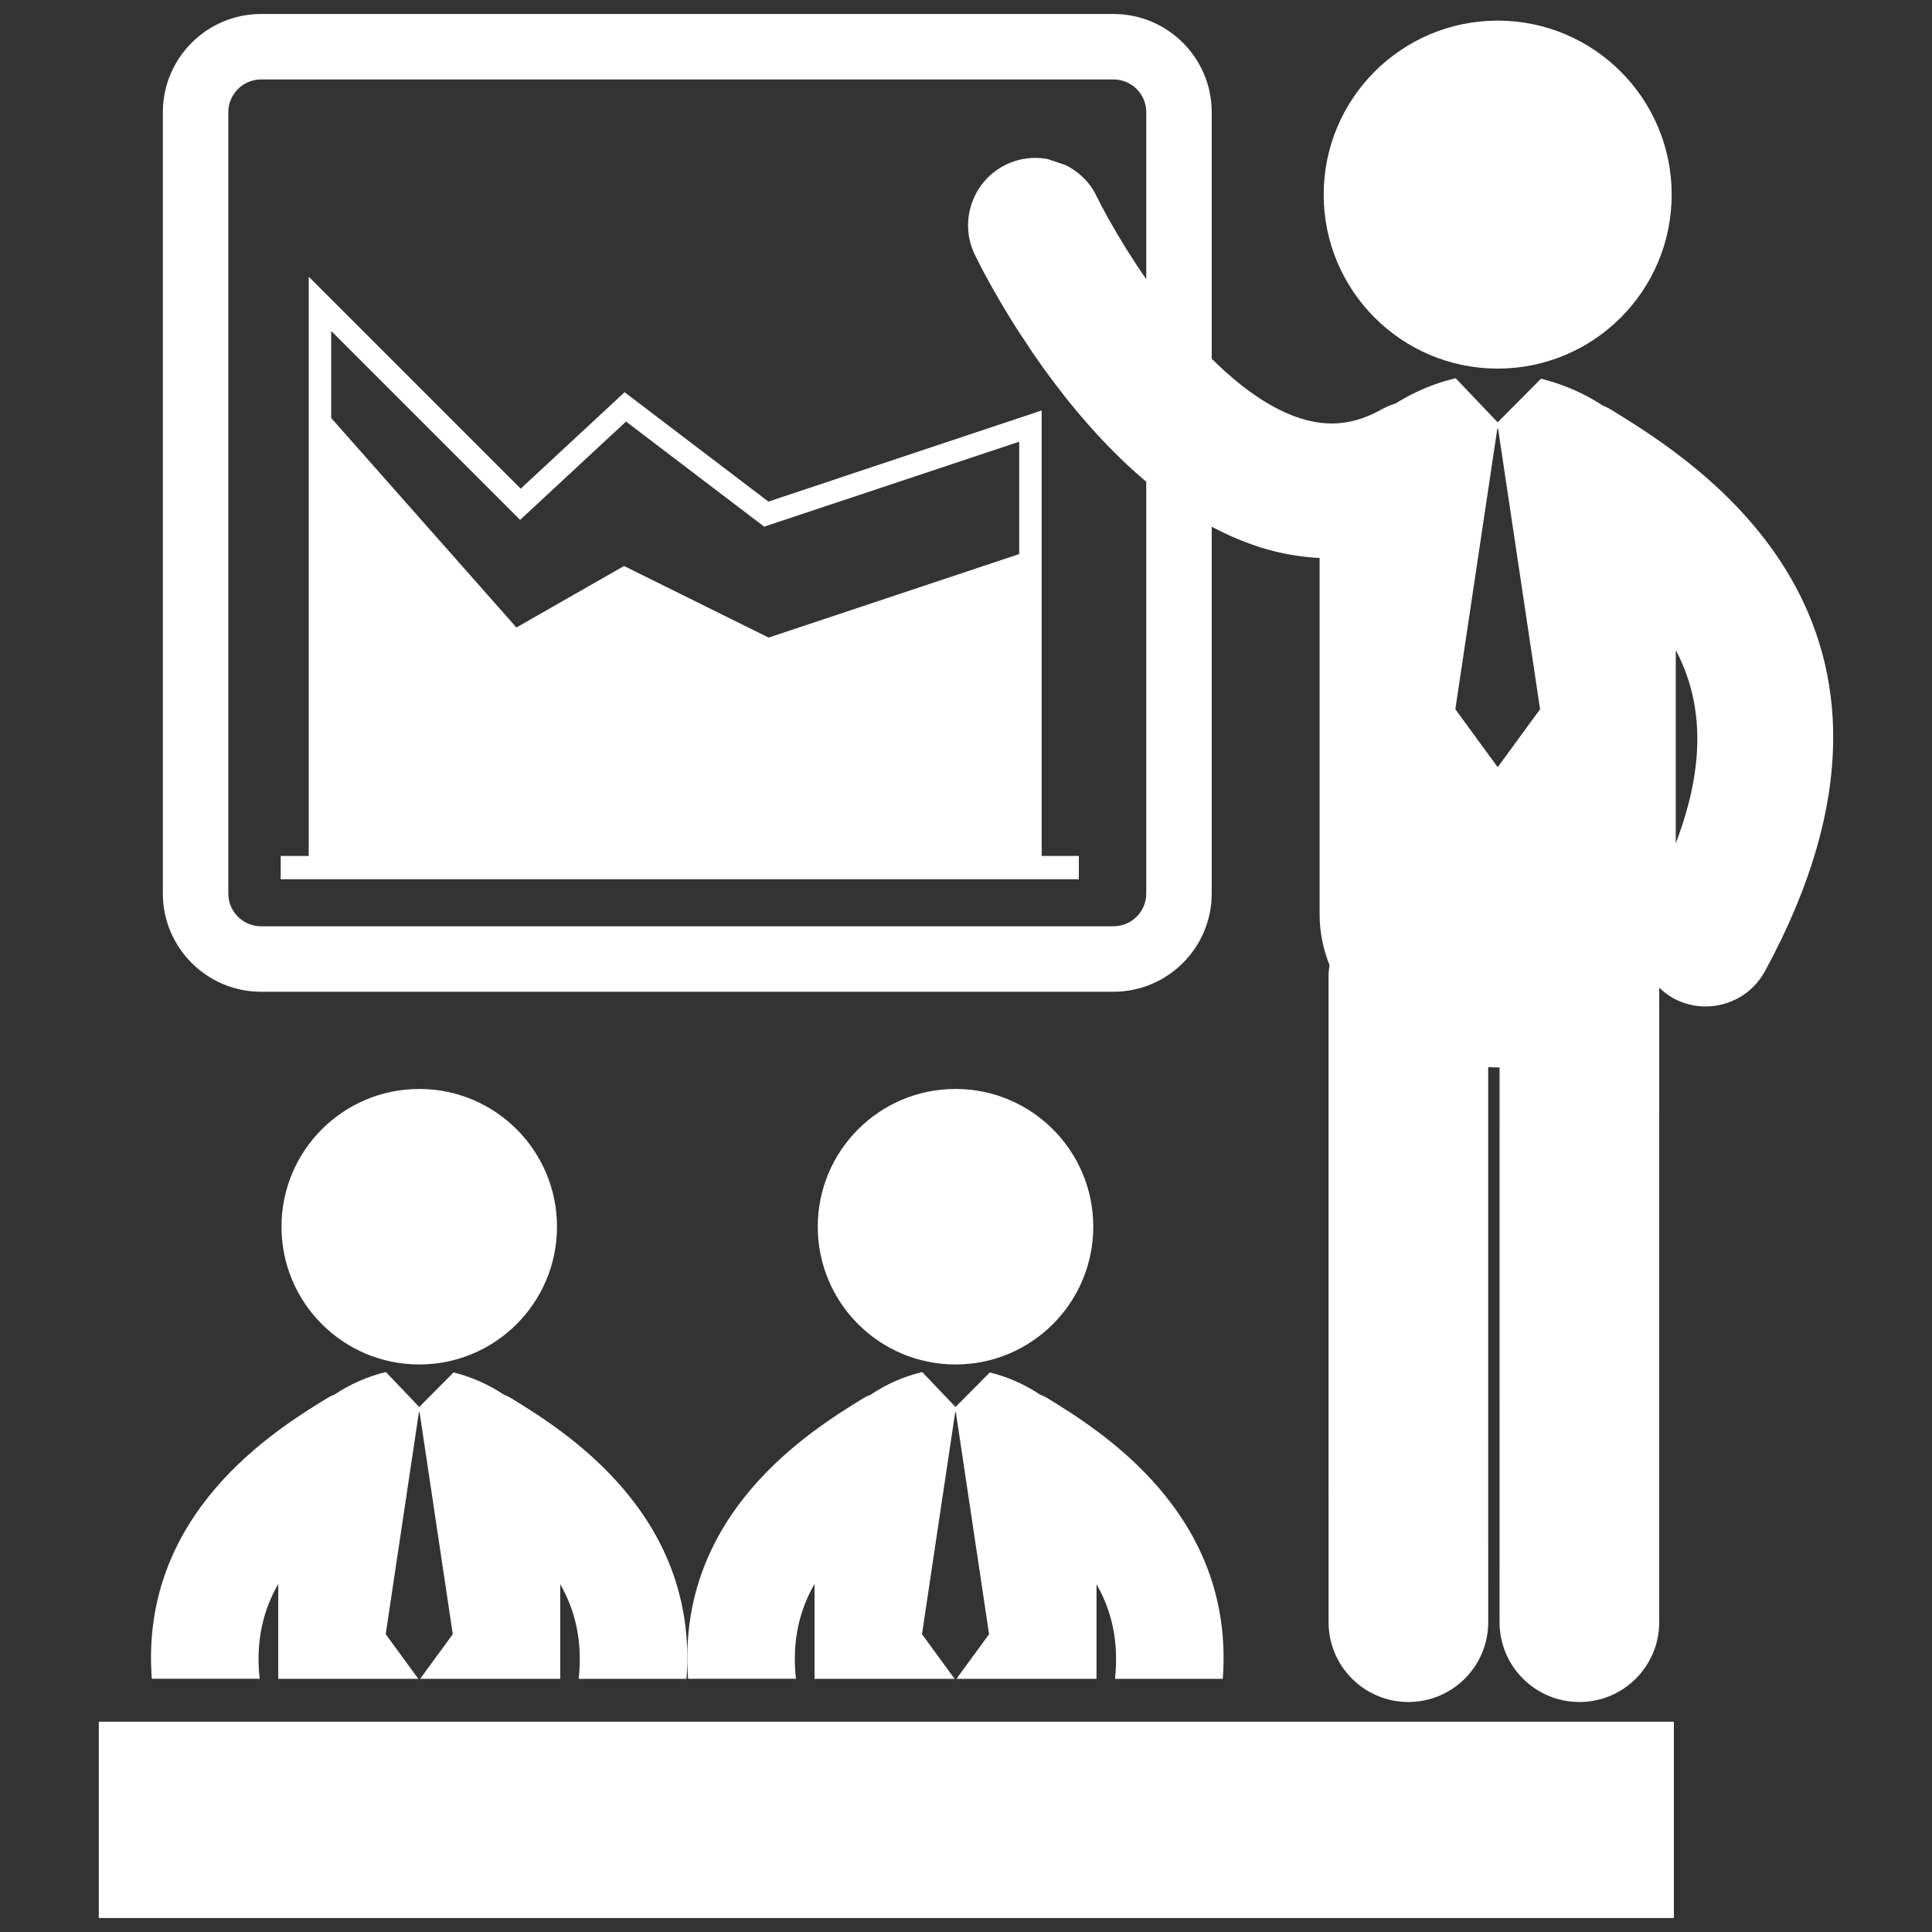 <?xml version="1.0" encoding="UTF-8" standalone="no"?>
<!-- Generator: Adobe Illustrator 16.0.0, SVG Export Plug-In . SVG Version: 6.00 Build 0)  -->

<svg
   xmlns:dc="http://purl.org/dc/elements/1.1/"
   xmlns:cc="http://creativecommons.org/ns#"
   xmlns:rdf="http://www.w3.org/1999/02/22-rdf-syntax-ns#"
   xmlns:svg="http://www.w3.org/2000/svg"
   xmlns="http://www.w3.org/2000/svg"
   xmlns:sodipodi="http://sodipodi.sourceforge.net/DTD/sodipodi-0.dtd"
   xmlns:inkscape="http://www.inkscape.org/namespaces/inkscape"
   version="1.1"
   id="Layer_1"
   x="0px"
   y="0px"
   width="126px"
   height="126px"
   viewBox="0 0 126 126"
   enable-background="new 0 0 126 126"
   xml:space="preserve"
   inkscape:version="0.48.5 r10040"
   sodipodi:docname="business108.svg"><rect x="0" y="0" width="126" height="126" fill="#333333" stroke="none"/><defs
     id="defs45" /><sodipodi:namedview
     pagecolor="#ffffff"
     bordercolor="#666666"
     borderopacity="1"
     objecttolerance="10"
     gridtolerance="10"
     guidetolerance="10"
     inkscape:pageopacity="0"
     inkscape:pageshadow="2"
     inkscape:window-width="1023"
     inkscape:window-height="806"
     id="namedview43"
     showgrid="false"
     inkscape:zoom="1.8730159"
     inkscape:cx="63"
     inkscape:cy="63"
     inkscape:window-x="0"
     inkscape:window-y="0"
     inkscape:window-maximized="0"
     inkscape:current-layer="g3" /><g
     id="g3"><g
       id="g5"
       style="fill:#ffffff"><g
         id="g7"
         style="fill:#ffffff"><path
           d="M105.01,26.681c-0.147-0.09-0.302-0.148-0.455-0.219c-1.245-0.816-2.637-1.417-4.054-1.765l-2.827,2.845l-2.74-2.876     c-0.01,0.002-0.02,0.002-0.028,0.006c-1.359,0.324-2.693,0.888-3.898,1.646c-0.302,0.092-0.599,0.211-0.885,0.372     c-1.756,0.987-3.428,1.18-5.257,0.61c-6.059-1.888-11.702-11.133-13.364-14.531c-0.443-0.913-1.167-1.586-2.01-2.005     l-1.208-0.402c-0.877-0.151-1.806-0.049-2.667,0.37c-2.189,1.063-3.101,3.698-2.038,5.886c0.257,0.531,1.22,2.447,2.778,4.889     l1.039,1.57c3.252,4.732,8.389,10.611,14.829,12.627c1.274,0.399,2.559,0.621,3.837,0.688v23.214     c0,1.199,0.236,2.315,0.648,3.341c-0.028,0.219-0.067,0.436-0.067,0.664l0.003,42.183c0,2.876,2.332,5.206,5.207,5.206     c2.875-0.001,5.206-2.331,5.206-5.206l-0.003-36.202c0.207,0.01,0.412,0.025,0.62,0.025c0.041,0,0.081-0.004,0.123-0.005     l-0.002,36.182c0,2.875,2.331,5.206,5.207,5.206l0,0c2.875,0,5.206-2.331,5.206-5.206l0.001-41.383     c0.274,0.262,0.572,0.502,0.92,0.692c0.668,0.363,1.39,0.536,2.102,0.536c1.562,0,3.074-0.832,3.873-2.301     C127.533,40.496,110.581,30.099,105.01,26.681z M97.702,50h-0.052l-2.736-3.745l2.736-18.291h0.052l2.737,18.291L97.702,50z      M109.289,54.996V42.399C110.971,45.581,111.348,49.61,109.289,54.996z"
           id="path9"
           style="fill:#ffffff" /></g><g
         id="g11"
         style="fill:#ffffff"><circle
           cx="97.675"
           cy="12.692"
           r="11.347"
           id="circle13"
           style="fill:#ffffff" /></g></g><g
       id="g15"
       style="fill:#ffffff"><path
         d="M72.621,64.679H17.025c-3.531,0-6.404-2.873-6.404-6.404V7.316c0-3.531,2.873-6.404,6.404-6.404h55.596    c3.531,0,6.404,2.873,6.404,6.404v50.958C79.024,61.806,76.152,64.679,72.621,64.679z M17.025,5.182    c-1.178,0-2.135,0.957-2.135,2.135v50.958c0,1.177,0.957,2.135,2.135,2.135h55.596c1.177,0,2.135-0.958,2.135-2.135V7.316    c0-1.178-0.958-2.135-2.135-2.135H17.025z"
         id="path17"
         style="fill:#ffffff" /></g><g
       id="g19"
       style="fill:#ffffff"><circle
         cx="27.342"
         cy="80.003"
         r="8.984"
         id="circle21"
         style="fill:#ffffff" /></g><g
       id="g23"
       style="fill:#ffffff"><path
         d="M16.934,109.488c-0.267-2.463,0.231-4.483,1.213-6.188v6.188h9.134l-2.126-2.91l2.166-14.483h0.042l2.166,14.483    l-2.126,2.91h9.134v-6.171c0.975,1.701,1.47,3.717,1.204,6.171h7.031c0.808-10.78-8.032-16.214-11.455-18.314    c-0.151-0.092-0.31-0.159-0.468-0.226c-1.001-0.667-2.124-1.159-3.27-1.44l-2.238,2.252l-2.17-2.277    c-0.007,0.001-0.015,0.001-0.023,0.003c-1.168,0.28-2.314,0.782-3.332,1.464c-0.156,0.066-0.313,0.131-0.461,0.223    c-3.423,2.1-12.263,7.534-11.455,18.314H16.934z"
         id="path25"
         style="fill:#ffffff" /></g><g
       id="g27"
       style="fill:#ffffff"><circle
         cx="62.316"
         cy="80.003"
         r="8.984"
         id="circle29"
         style="fill:#ffffff" /></g><g
       id="g31"
       style="fill:#ffffff"><path
         d="M51.908,109.488c-0.268-2.463,0.232-4.483,1.214-6.188v6.188h9.134l-2.126-2.91l2.166-14.483h0.042l2.167,14.483    l-2.127,2.91h9.134v-6.171c0.976,1.701,1.47,3.717,1.205,6.171h7.03c0.808-10.78-8.031-16.214-11.455-18.314    c-0.15-0.092-0.309-0.159-0.468-0.226c-1-0.667-2.124-1.159-3.27-1.44l-2.238,2.252l-2.17-2.277    c-0.006,0.001-0.014,0.001-0.022,0.003c-1.169,0.28-2.315,0.782-3.333,1.464c-0.155,0.066-0.312,0.131-0.46,0.223    c-3.424,2.1-12.263,7.534-11.455,18.314H51.908z"
         id="path33"
         style="fill:#ffffff" /></g><g
       id="g35"
       style="fill:#ffffff"><rect
         x="6.443"
         y="112.285"
         width="102.723"
         height="12.803"
         id="rect37"
         style="fill:#ffffff" /></g><g
       id="g39"
       style="fill:#ffffff"><path
         d="M67.934,26.77l-17.823,5.942l-9.376-7.133l-6.777,6.291L20.134,18.046v37.778h-1.828v1.519h52.053v-1.519h-2.425V26.77z     M66.469,36.133l-16.341,5.448l-9.43-4.668l-7.018,4.01L21.6,27.262v-5.676L33.92,33.906l6.908-6.414l9.01,6.856l16.631-5.542    V36.133z"
         id="path41"
         style="fill:#ffffff" /></g></g></svg>
